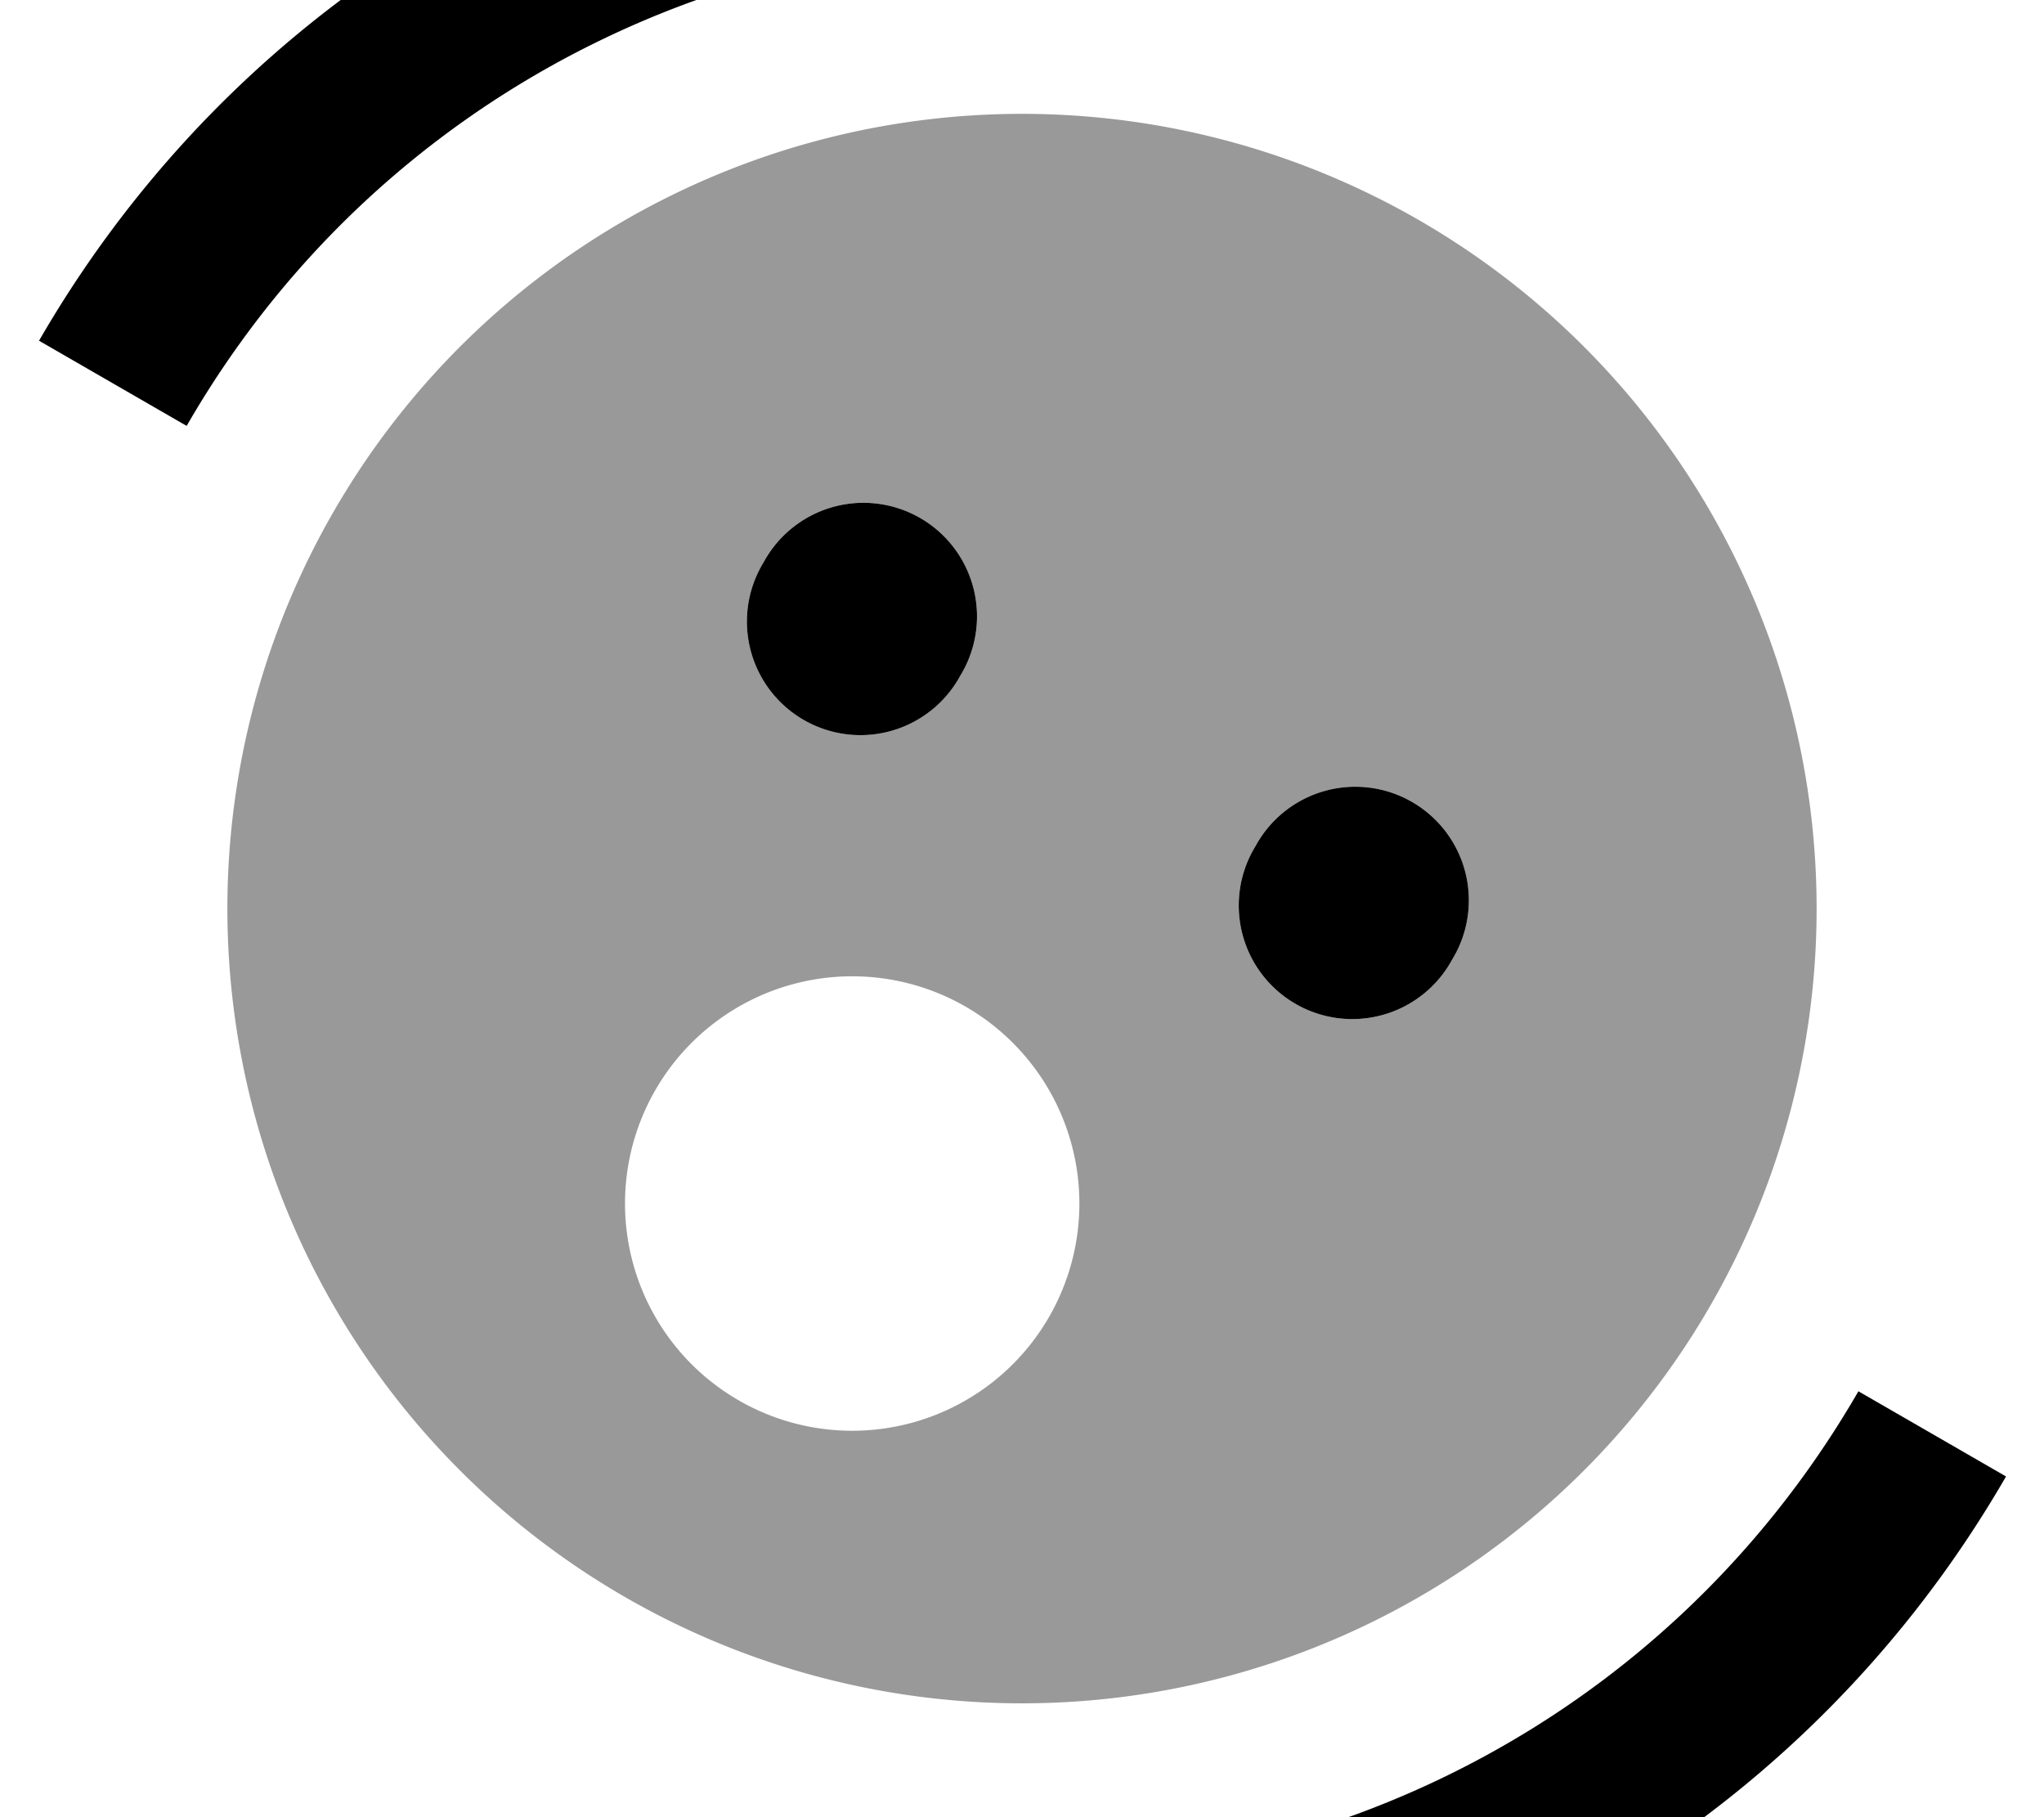 <svg fill="currentColor" xmlns="http://www.w3.org/2000/svg" viewBox="0 0 576 512"><!--! Font Awesome Pro 7.0.1 by @fontawesome - https://fontawesome.com License - https://fontawesome.com/license (Commercial License) Copyright 2025 Fonticons, Inc. --><path opacity=".4" fill="currentColor" d="M94.1 144A223.9 223.9 0 1 0 481.9 368 223.9 223.9 0 1 0 94.1 144zM295.6 371.1a64 64 0 1 1 -110.9-64 64 64 0 1 1 110.9 64zm-25-180.7a32 32 0 1 1 -55.4-32 32 32 0 1 1 55.4 32zm138.6 80a32 32 0 1 1 -55.4-32 32 32 0 1 1 55.4 32z"/><path fill="currentColor" d="M52.6 120C90.1 54.9 150.5 11.3 217.7-6.7L205.3-53.1C126.2-31.9 55.2 19.5 11 96l41.6 24zM523.7 392c-37.6 65.1-97.9 108.7-165.2 126.7L371 565.1C450 543.9 521.1 492.5 565.3 416l-41.6-24zM270.6 190.4a32 32 0 1 0 -55.4-32 32 32 0 1 0 55.4 32zm138.6 80a32 32 0 1 0 -55.4-32 32 32 0 1 0 55.4 32z"/></svg>